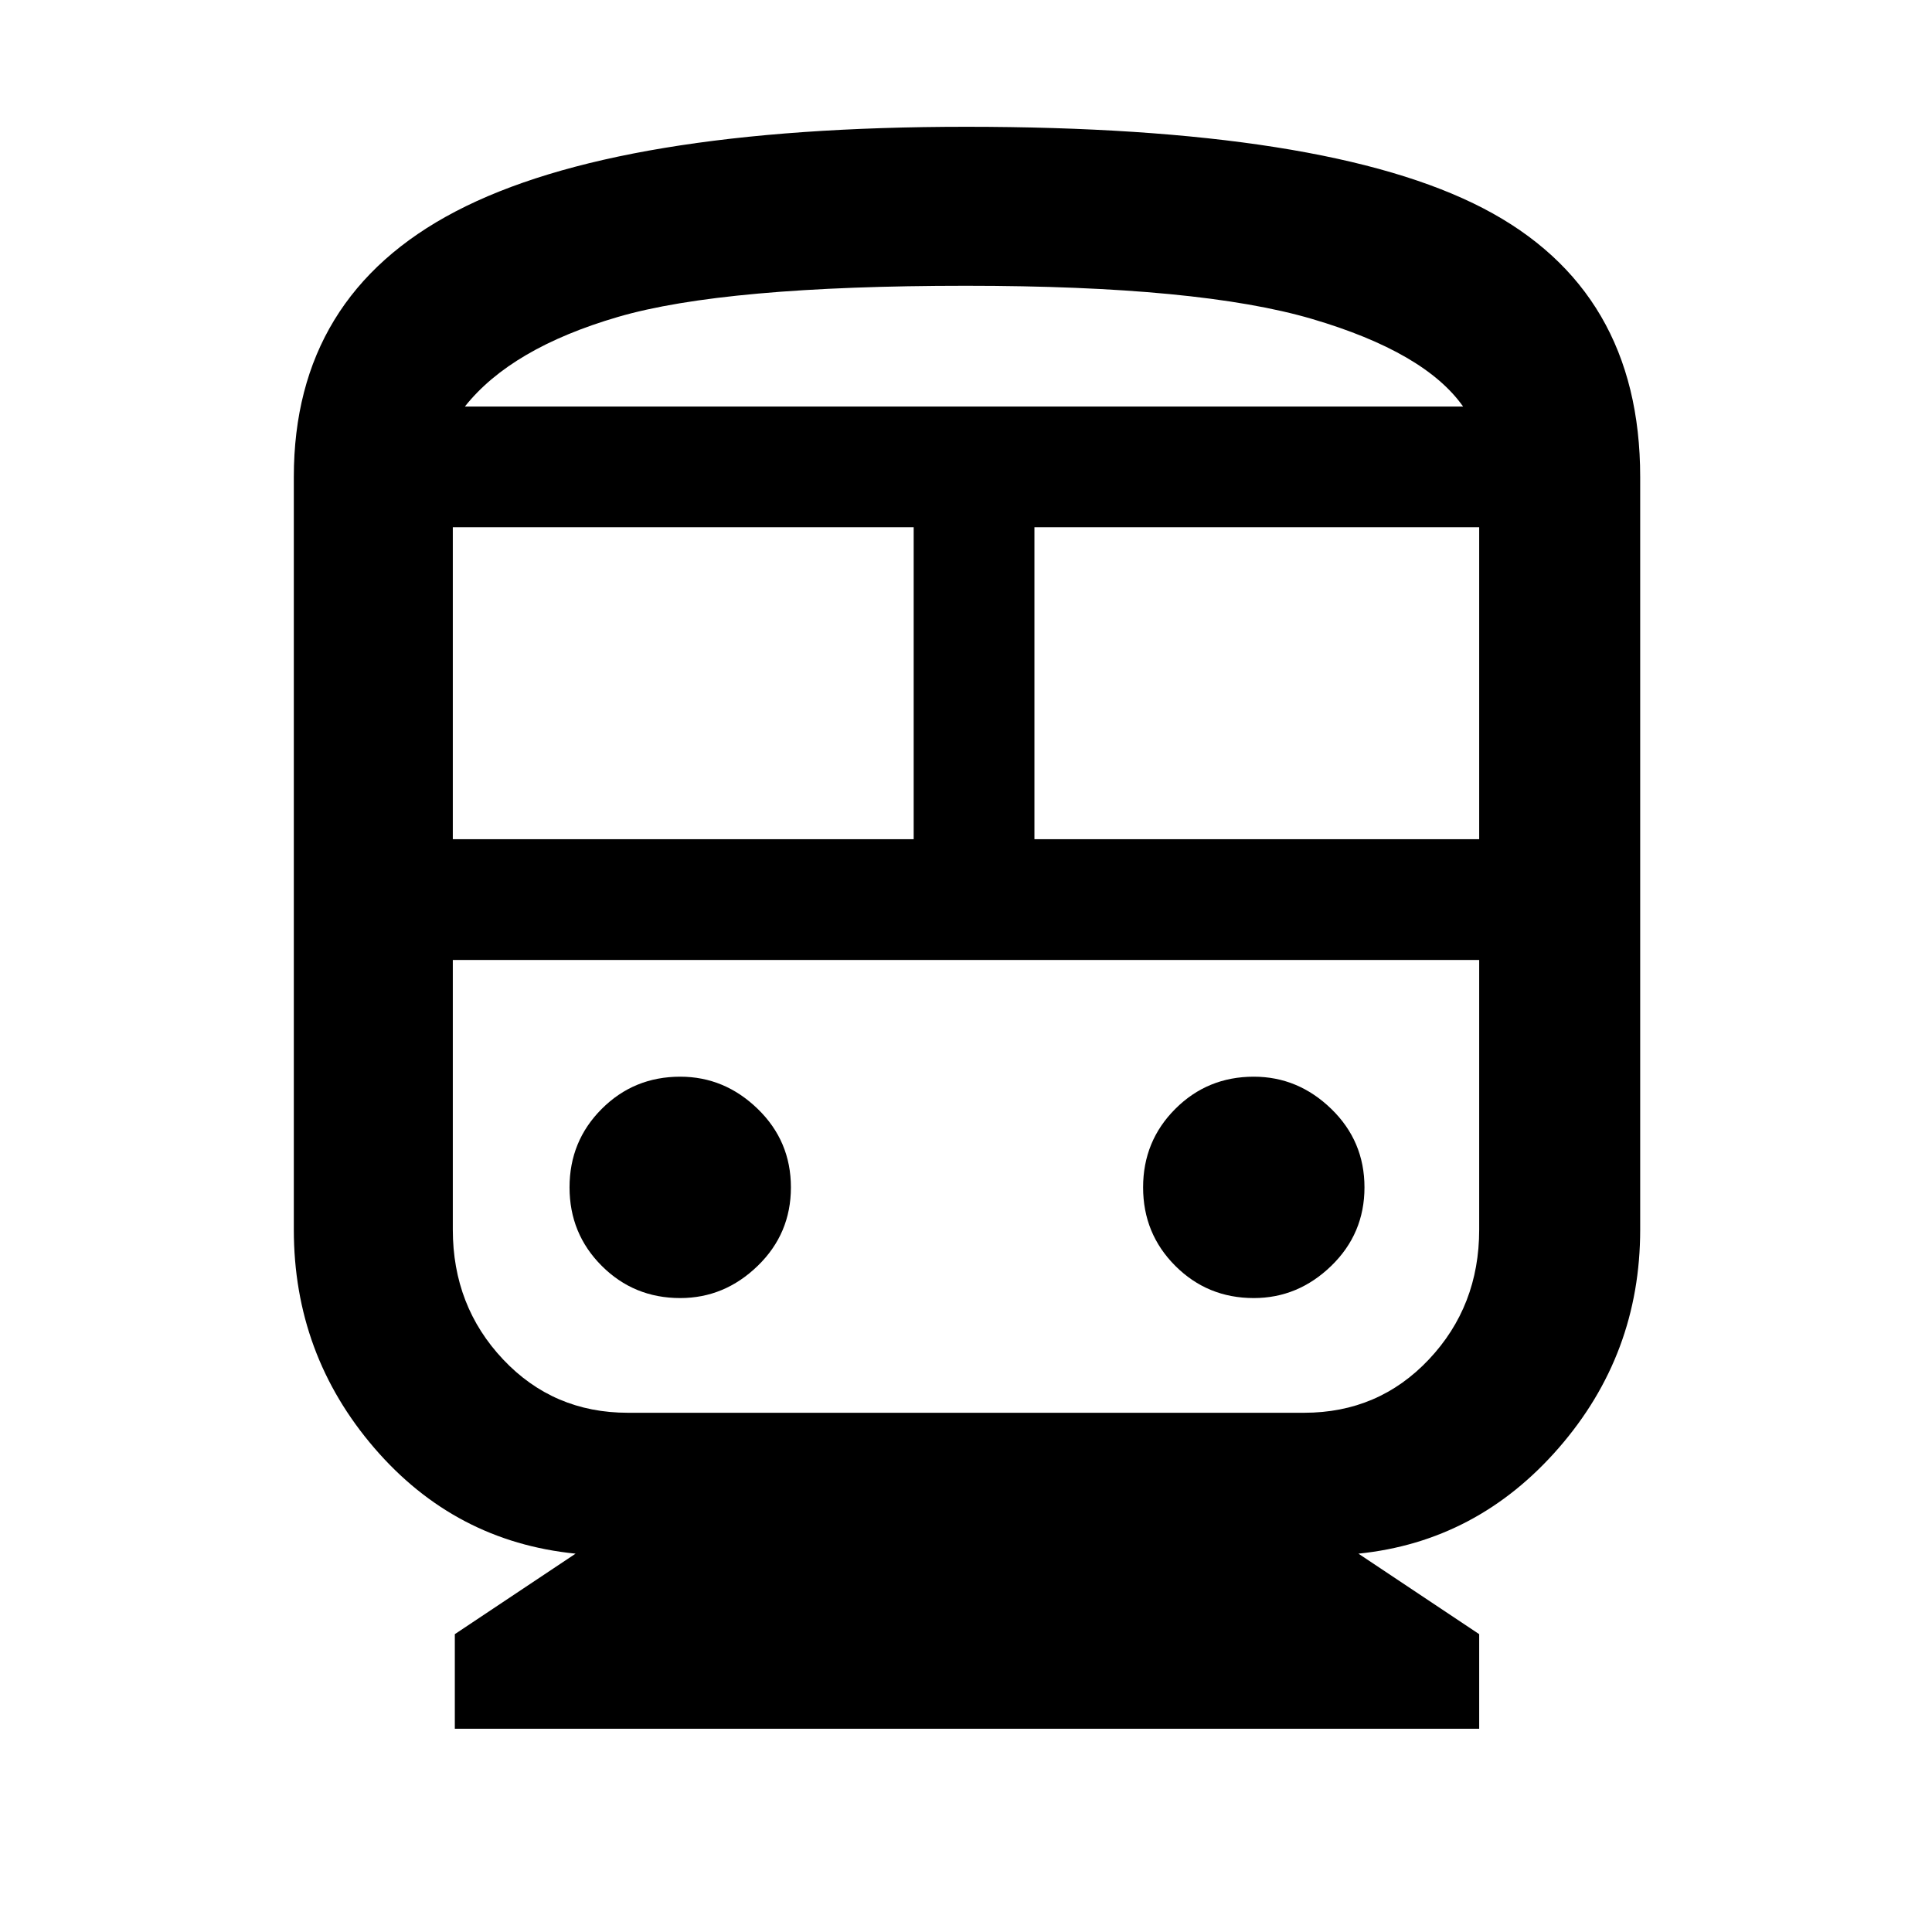 <svg xmlns="http://www.w3.org/2000/svg" height="48" width="48"><path d="M11.3 42.95V40.6L14.3 38.6Q11.3 38.3 9.3 35.975Q7.3 33.65 7.3 30.55V11.85Q7.3 7.35 11.325 5.25Q15.35 3.15 24 3.15Q32.95 3.15 36.85 5.175Q40.75 7.2 40.75 11.85V30.55Q40.75 33.65 38.725 35.975Q36.7 38.3 33.75 38.6L36.75 40.6V42.95ZM11.25 20.85H22.7V13.1H11.25ZM32.4 23.85H15.6Q13.75 23.85 12.5 23.85Q11.25 23.85 11.25 23.85H36.75Q36.75 23.85 35.5 23.85Q34.25 23.85 32.4 23.85ZM25.7 20.85H36.75V13.1H25.7ZM16.9 32.25Q18 32.25 18.825 31.45Q19.65 30.65 19.65 29.5Q19.65 28.35 18.825 27.55Q18 26.75 16.9 26.75Q15.75 26.75 14.95 27.55Q14.15 28.35 14.15 29.5Q14.15 30.65 14.95 31.45Q15.75 32.25 16.9 32.25ZM31.15 32.25Q32.25 32.25 33.075 31.45Q33.9 30.65 33.9 29.5Q33.9 28.35 33.075 27.55Q32.25 26.75 31.15 26.75Q30 26.75 29.2 27.55Q28.4 28.35 28.4 29.5Q28.4 30.65 29.2 31.45Q30 32.25 31.15 32.25ZM15.6 35.1H32.4Q34.25 35.1 35.5 33.775Q36.75 32.45 36.75 30.55V23.85H11.25V30.55Q11.25 32.45 12.5 33.775Q13.75 35.1 15.6 35.1ZM24 7.1Q18 7.1 15.35 7.875Q12.7 8.65 11.55 10.1H36.35Q35.4 8.75 32.6 7.925Q29.8 7.1 24 7.1ZM24 10.1Q29.8 10.1 32.6 10.1Q35.4 10.1 36.35 10.1H11.55Q12.7 10.1 15.35 10.1Q18 10.1 24 10.1Z"/></svg>